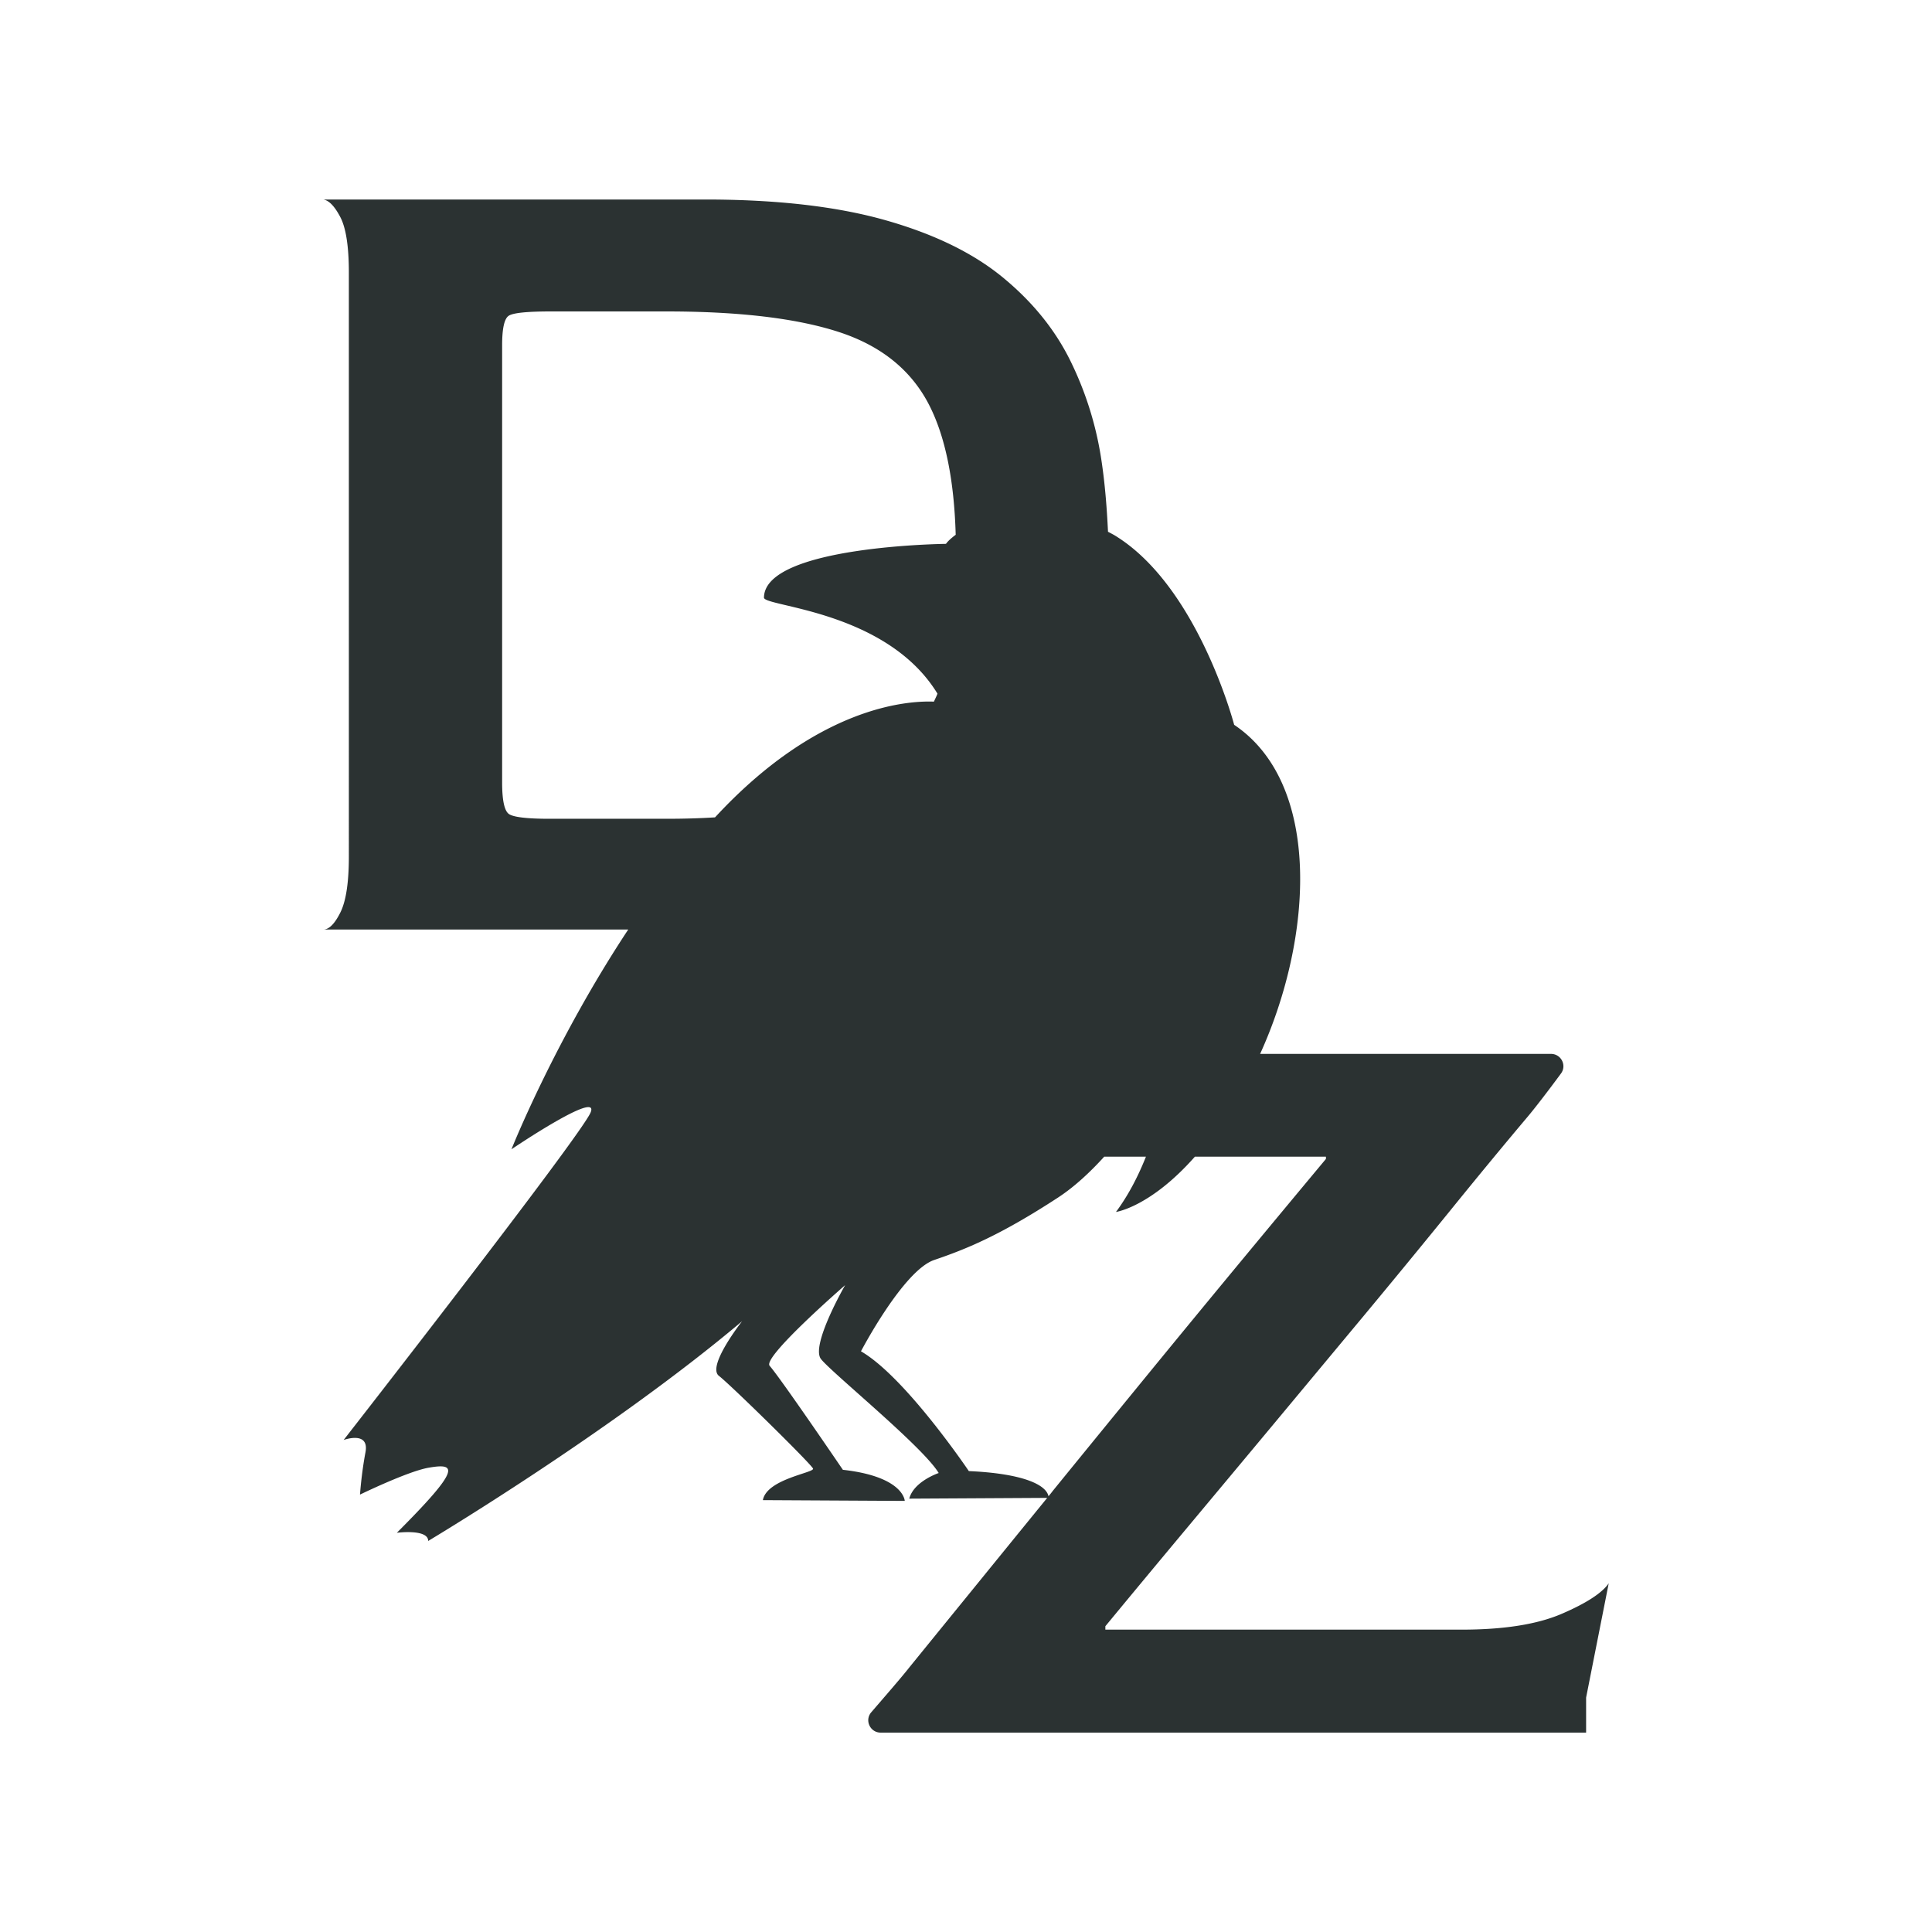 <svg xmlns="http://www.w3.org/2000/svg" viewBox="0 0 300 300"><path fill="#2b3232" d="M242.51 250.59c-3.81 1.64-8.99 2.46-15.54 2.46h-55.33v-.53c3.86-4.68 8.02-9.69 12.47-15.02 4.45-5.33 9.02-10.8 13.7-16.42 4.68-5.62 9.33-11.21 13.96-16.77 4.62-5.56 9.07-10.98 13.35-16.25 4.27-5.27 8.28-10.13 12.03-14.58 1.2-1.41 3.52-4.45 5.24-6.79.93-1.26.02-3.04-1.55-3.04h-45.17c8.28-18.19 9.56-41.98-4.03-51.1 0 0-5.62-21.54-18.54-29.41-.35-.21-.7-.38-1.05-.57-.18-3.74-.47-7.47-1.03-11.16a52.424 52.424 0 0 0-4.82-15.4c-2.39-4.85-5.89-9.16-10.49-12.94-4.6-3.78-10.67-6.74-18.23-8.88-7.56-2.14-16.88-3.21-27.96-3.21H50.2c.88.13 1.76 1.04 2.65 2.74.88 1.7 1.32 4.57 1.32 8.6V133c0 4.03-.44 6.93-1.32 8.69-.88 1.77-1.77 2.65-2.65 2.65h47.35c-11.46 17.33-18.13 34.12-18.13 34.12s13.77-9.32 12.29-5.72c-1.48 3.6-38.35 50.86-38.35 50.86s4.03-1.48 3.39 1.91c-.64 3.39-.85 6.57-.85 6.57s7.39-3.6 10.63-4.17c4.42-.77 5.05.14-4.91 10.1 0 0 4.87-.64 4.87 1.27 0 0 28.39-16.95 48.74-34.12 0 0-5.51 6.99-3.6 8.48 1.91 1.48 14.41 13.77 14.62 14.41.21.64-7.2 1.61-7.79 4.89l22.03.12s-.12-3.77-9.61-4.83c0 0-9.54-14.03-11.37-16.15-1.16-1.34 11.72-12.52 11.72-12.52s-5.39 9.36-3.75 11.47c1.64 2.11 15.82 13.6 18.28 17.7 0 0-3.87 1.29-4.57 3.98l21.42-.12c-4.28 5.25-8.23 10.11-11.79 14.49-3.81 4.68-7 8.61-9.57 11.77-1.25 1.6-3.93 4.67-5.96 7.03-1.07 1.24-.18 3.16 1.46 3.16h109.54v-5.44l3.51-17.74c-1.05 1.51-3.48 3.09-7.29 4.73zm-163.5-124.2c-.69-.5-1.04-2.14-1.04-4.91V53.65c0-2.65.34-4.19 1.04-4.63.69-.44 2.86-.66 6.52-.66h17.95c11.34 0 20.28 1.07 26.83 3.21 6.55 2.15 11.21 5.92 13.98 11.34 2.5 4.9 3.87 11.62 4.11 20.13-.7.52-1.23 1.01-1.51 1.41 0 0-28.21.3-28.26 8.35-.01 1.42 19.02 1.95 26.94 14.91-.16.44-.37.82-.55 1.24-4.25-.17-18.13.81-33.99 17.97-2.39.15-4.9.22-7.55.22H85.53c-3.66.01-5.83-.25-6.52-.75zm83.8 105.95c-.37-1.83-4.07-3.54-12.37-3.91 0 0-9.84-14.61-16.75-18.6 0 0 6.56-12.54 11.37-14.18 4.81-1.64 10.06-3.71 19.24-9.7 2.54-1.66 4.97-3.93 7.16-6.34h6.48c-1.15 2.89-2.65 5.88-4.65 8.58 0 0 5.32-.74 12.25-8.58h20.35v.35c-4.1 4.92-8.55 10.27-13.35 16.07-4.8 5.8-9.69 11.74-14.67 17.83-4.98 6.09-9.78 11.97-14.4 17.65-.22.3-.43.55-.66.83z"/></svg>